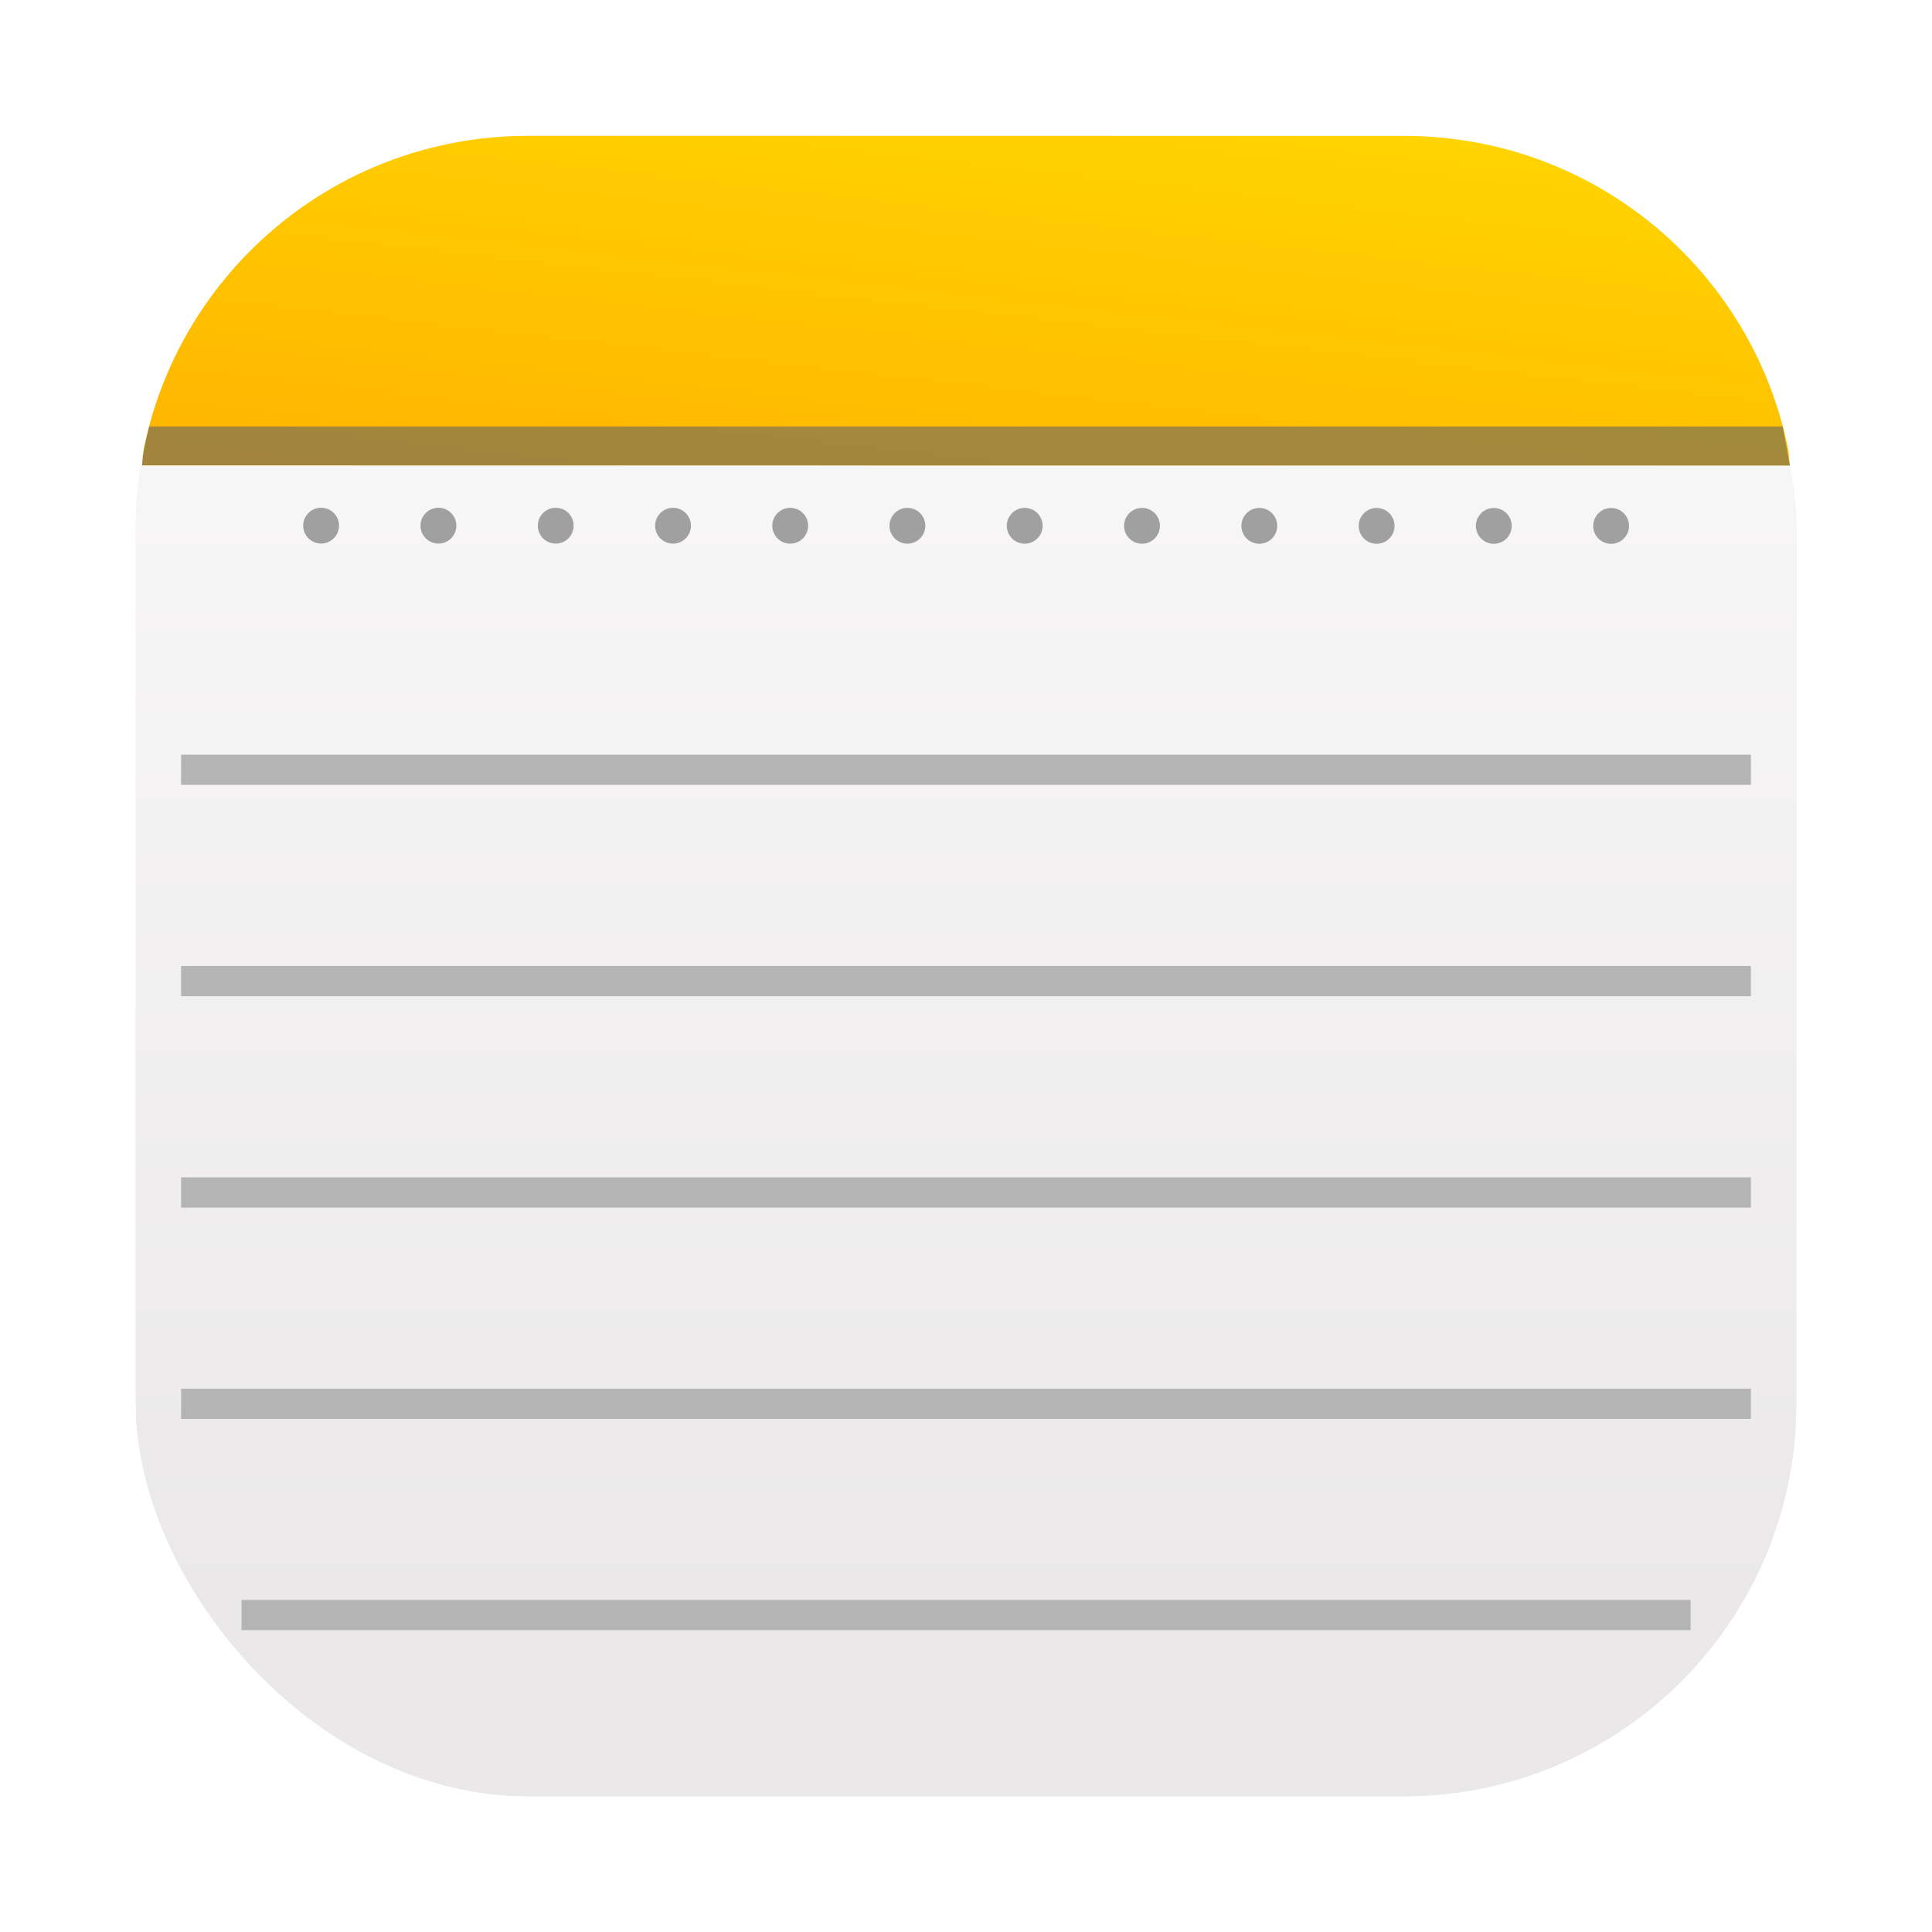 <?xml version="1.0" encoding="UTF-8" standalone="no"?>
<svg
   xmlns:dc="http://purl.org/dc/elements/1.1/"
   xmlns:cc="http://creativecommons.org/ns#"
   xmlns:rdf="http://www.w3.org/1999/02/22-rdf-syntax-ns#"
   xmlns:svg="http://www.w3.org/2000/svg"
   xmlns="http://www.w3.org/2000/svg"
   xmlns:xlink="http://www.w3.org/1999/xlink"
   xmlns:sodipodi="http://sodipodi.sourceforge.net/DTD/sodipodi-0.dtd"
   xmlns:inkscape="http://www.inkscape.org/namespaces/inkscape"
   inkscape:version="1.0.1 (3bc2e813f5, 2020-09-07)"
   sodipodi:docname="kate.svg"
   id="svg59"
   version="1.1"
   height="64"
   width="64">
  <sodipodi:namedview
     inkscape:current-layer="svg59"
     inkscape:window-maximized="1"
     inkscape:window-y="36"
     inkscape:window-x="0"
     inkscape:cy="35.437178"
     inkscape:cx="-28.775364"
     inkscape:zoom="4.5078057"
     showgrid="false"
     id="namedview61"
     inkscape:window-height="932"
     inkscape:window-width="1920"
     inkscape:pageshadow="2"
     inkscape:pageopacity="0"
     guidetolerance="10"
     gridtolerance="10"
     objecttolerance="10"
     borderopacity="1"
     bordercolor="#666666"
     pagecolor="#ffffff"
     inkscape:document-rotation="0" />
  <defs
     id="defs37">
    <linearGradient
       gradientUnits="userSpaceOnUse"
       y2="109.04"
       y1="105.11"
       x2="64.928"
       x1="61.163"
       id="c-3">
      <stop
         id="stop2"
         offset="0"
         stop-color="#e6e6e6" />
      <stop
         id="stop4"
         offset="1"
         stop-color="#bfbfbf" />
    </linearGradient>
    <linearGradient
       gradientUnits="userSpaceOnUse"
       y2="120.36"
       y1="106.37"
       x2="68.67"
       x1="77.401"
       id="g">
      <stop
         id="stop7"
         offset="0"
         stop-color="#fff" />
      <stop
         id="stop9"
         offset="1"
         stop-color="#bfbfbf" />
    </linearGradient>
    <linearGradient
       gradientUnits="userSpaceOnUse"
       y2="118.55"
       y1="112.73"
       x2="68.164"
       x1="68.229"
       id="h">
      <stop
         id="stop12"
         offset="0"
         stop-color="#c7c7c7" />
      <stop
         id="stop14"
         offset="1"
         stop-color="#fff" />
    </linearGradient>
    <linearGradient
       gradientUnits="userSpaceOnUse"
       y2="104.89"
       y1="106.86"
       x2="71.136"
       x1="63.367"
       id="i">
      <stop
         id="stop17"
         offset="0"
         stop-color="#fff" />
      <stop
         id="stop19"
         offset="1"
         stop-color="#ccc" />
    </linearGradient>
    <linearGradient
       gradientUnits="userSpaceOnUse"
       y2="109.67"
       y1="104.46"
       x2="66.336"
       x1="66.951"
       id="j">
      <stop
         id="stop22"
         offset="0"
         stop-color="#e5e5e5" />
      <stop
         id="stop24"
         offset="1"
         stop-color="#ccc" />
    </linearGradient>
    <linearGradient
       gradientUnits="userSpaceOnUse"
       y2="107.31"
       y1="115.88"
       x2="77.488"
       x1="62.961"
       id="k">
      <stop
         id="stop27"
         offset="0"
         stop-color="#e6e6e6" />
      <stop
         id="stop29"
         offset="1"
         stop-color="#fff" />
    </linearGradient>
    <linearGradient
       gradientUnits="userSpaceOnUse"
       gradientTransform="matrix(3.78,0,0,3.78,-94.806,0)"
       y2="1.852"
       y1="15.081"
       x2="7.937"
       x1="7.937"
       id="linearGradient862">
      <stop
         id="stop32"
         offset="0"
         stop-color="#0a72ff" />
      <stop
         id="stop34"
         offset="1"
         stop-color="#28d1ff" />
    </linearGradient>
    <filter
       id="filter861"
       x="-.027"
       y="-.027"
       width="1.054"
       height="1.054"
       color-interpolation-filters="sRGB">
      <feGaussianBlur
         stdDeviation="0.164"
         id="feGaussianBlur2" />
    </filter>
    <linearGradient
       id="linearGradient1261"
       x1="54.456"
       x2="54.456"
       y1="6.455"
       y2="11.072"
       gradientTransform="matrix(3.756,0.424,-0.424,3.756,-167.92,-45.805)"
       gradientUnits="userSpaceOnUse">
      <stop
         stop-color="#ffd700"
         offset="0"
         id="stop5" />
      <stop
         stop-color="#ffb300"
         offset="1"
         id="stop7-3" />
    </linearGradient>
    <filter
       id="filter861-3"
       x="-.027"
       y="-.027"
       width="1.054"
       height="1.054"
       color-interpolation-filters="sRGB">
      <feGaussianBlur
         stdDeviation="0.164"
         id="feGaussianBlur880" />
    </filter>
    <style
       type="text/css"
       id="style883" />
    <style
       type="text/css"
       id="style885" />
    <linearGradient
       id="linearGradient6592"
       x1="7.816"
       x2="7.816"
       y1="2.901"
       y2="14.105"
       gradientUnits="userSpaceOnUse"
       gradientTransform="matrix(3.78,0,0,3.78,-105.748,-18.782)">
      <stop
         stop-color="#f9f8f9"
         offset="0"
         id="stop887" />
      <stop
         stop-color="#eae8e9"
         offset="1"
         id="stop889" />
    </linearGradient>
    <linearGradient
       inkscape:collect="always"
       xlink:href="#linearGradient6592"
       id="linearGradient995"
       gradientUnits="userSpaceOnUse"
       gradientTransform="scale(3.78)"
       x1="7.816"
       y1="2.901"
       x2="7.816"
       y2="14.105" />
  </defs>
  <rect
     x="1.19"
     y="1.19"
     width="14.552"
     height="14.552"
     ry="3.44"
     filter="url(#filter861)"
     opacity="0.3"
     stroke-opacity="0.953"
     stroke-width="0.083"
     id="rect14"
     transform="matrix(3.78,0,0,3.78,-1.011042e-6,-1.011042e-6)" />
  <rect
     x="4.5"
     y="4.5"
     width="55.001"
     height="55.001"
     ry="13"
     fill="url(#linearGradient6592)"
     stroke-opacity="0.953"
     stroke-width="0.314"
     id="rect993"
     style="fill:url(#linearGradient995)" />
  <path
     style="fill:url(#linearGradient1261)"
     d="M 17.496,4.5 C 16.597,4.5 15.72,4.591 14.873,4.764 14.025,4.936 13.208,5.19 12.43,5.518 10.873,6.174 9.474,7.124 8.299,8.299 7.124,9.474 6.174,10.873 5.518,12.43 5.19,13.208 4.936,14.025 4.764,14.873 c -0.036,0.176 -0.026,0.367 -0.055,0.545 l 54.581,0.002 c -0.029,-0.179 -0.019,-0.37 -0.055,-0.547 -0.173,-0.848 -0.426,-1.665 -0.754,-2.443 C 57.826,10.873 56.875,9.474 55.701,8.299 54.526,7.124 53.126,6.174 51.57,5.518 50.792,5.19 49.974,4.936 49.126,4.764 48.284,4.592 47.41,4.503 46.515,4.502 l -29.016,-0.002 z"
     fill="url(#linearGradient1261)"
     stroke-width="3.78"
     id="path18" />
  <g
     transform="matrix(3.78,0,0,3.78,0.571,-1.011042e-6)"
     fill="#a0a0a0"
     stroke-width="0.962"
     id="g44">
    <circle
       transform="rotate(0.012)"
       cx="2.664"
       cy="4.606"
       r="0.157"
       id="circle20" />
    <circle
       transform="rotate(0.012)"
       cx="3.692"
       cy="4.606"
       r="0.157"
       id="circle22" />
    <circle
       transform="rotate(0.012)"
       cx="4.72"
       cy="4.606"
       r="0.157"
       id="circle24" />
    <circle
       transform="rotate(0.012)"
       cx="5.748"
       cy="4.606"
       r="0.157"
       id="circle26" />
    <circle
       transform="rotate(0.012)"
       cx="6.775"
       cy="4.606"
       r="0.157"
       id="circle28" />
    <circle
       transform="rotate(0.012)"
       cx="7.802"
       cy="4.606"
       r="0.157"
       id="circle30" />
    <circle
       transform="rotate(0.012)"
       cx="8.83"
       cy="4.606"
       r="0.157"
       id="circle32" />
    <circle
       transform="rotate(0.012)"
       cx="9.858"
       cy="4.606"
       r="0.157"
       id="circle34" />
    <circle
       transform="rotate(0.012)"
       cx="10.886"
       cy="4.606"
       r="0.157"
       id="circle36" />
    <circle
       transform="rotate(0.012)"
       cx="11.914"
       cy="4.606"
       r="0.157"
       id="circle38" />
    <circle
       transform="rotate(0.012)"
       cx="13.969"
       cy="4.606"
       r="0.157"
       id="circle40" />
    <circle
       transform="rotate(0.012)"
       cx="12.941"
       cy="4.606"
       r="0.157"
       id="circle42" />
  </g>
  <rect
     style="fill:#b4b4b4;stroke-width:3.78;fill-opacity:1"
     id="rect46"
     ry="0"
     height="1"
     width="52"
     y="25"
     x="6" />
  <rect
     style="fill:#b4b4b4;stroke-width:3.78;fill-opacity:1"
     id="rect48"
     ry="0"
     height="1"
     width="52"
     y="32"
     x="6" />
  <rect
     style="fill:#b4b4b4;stroke-width:3.78;fill-opacity:1"
     id="rect50"
     ry="0"
     height="1"
     width="52"
     y="39.002"
     x="6" />
  <rect
     style="fill:#b4b4b4;stroke-width:3.78;fill-opacity:1"
     id="rect52"
     ry="0"
     height="1"
     width="52"
     y="46.002"
     x="6" />
  <rect
     style="fill:#b4b4b4;stroke-width:3.78;fill-opacity:1"
     id="rect54"
     ry="0"
     height="1"
     width="48.001"
     y="53.001"
     x="8" />
  <path
     style="color:#000000;font-style:normal;font-variant:normal;font-weight:normal;font-stretch:normal;font-size:medium;line-height:normal;font-family:sans-serif;font-variant-ligatures:normal;font-variant-position:normal;font-variant-caps:normal;font-variant-numeric:normal;font-variant-alternates:normal;font-feature-settings:normal;text-indent:0;text-align:start;text-decoration:none;text-decoration-line:none;text-decoration-style:solid;text-decoration-color:#000000;letter-spacing:normal;word-spacing:normal;text-transform:none;writing-mode:lr-tb;direction:ltr;text-orientation:mixed;dominant-baseline:auto;baseline-shift:baseline;text-anchor:start;white-space:normal;shape-padding:0;clip-rule:nonzero;display:inline;overflow:visible;visibility:visible;opacity:0.6;isolation:auto;mix-blend-mode:normal;color-interpolation:sRGB;color-interpolation-filters:linearRGB;solid-color:#000000;solid-opacity:1;vector-effect:none;fill:#646464;fill-opacity:1;fill-rule:nonzero;stroke:none;stroke-width:1.921;stroke-linecap:butt;stroke-linejoin:miter;stroke-miterlimit:4;stroke-dasharray:none;stroke-dashoffset:0;stroke-opacity:1;color-rendering:auto;image-rendering:auto;shape-rendering:auto;text-rendering:auto;enable-background:accumulate"
     d="m 4.941,14.127 c -0.099,0.425 -0.217,0.856 -0.234,1.286 l 54.584,0.006 -0.237,-1.292 z"
     id="rect872"
     inkscape:connector-curvature="0"
     sodipodi:nodetypes="ccccc" />
</svg>
